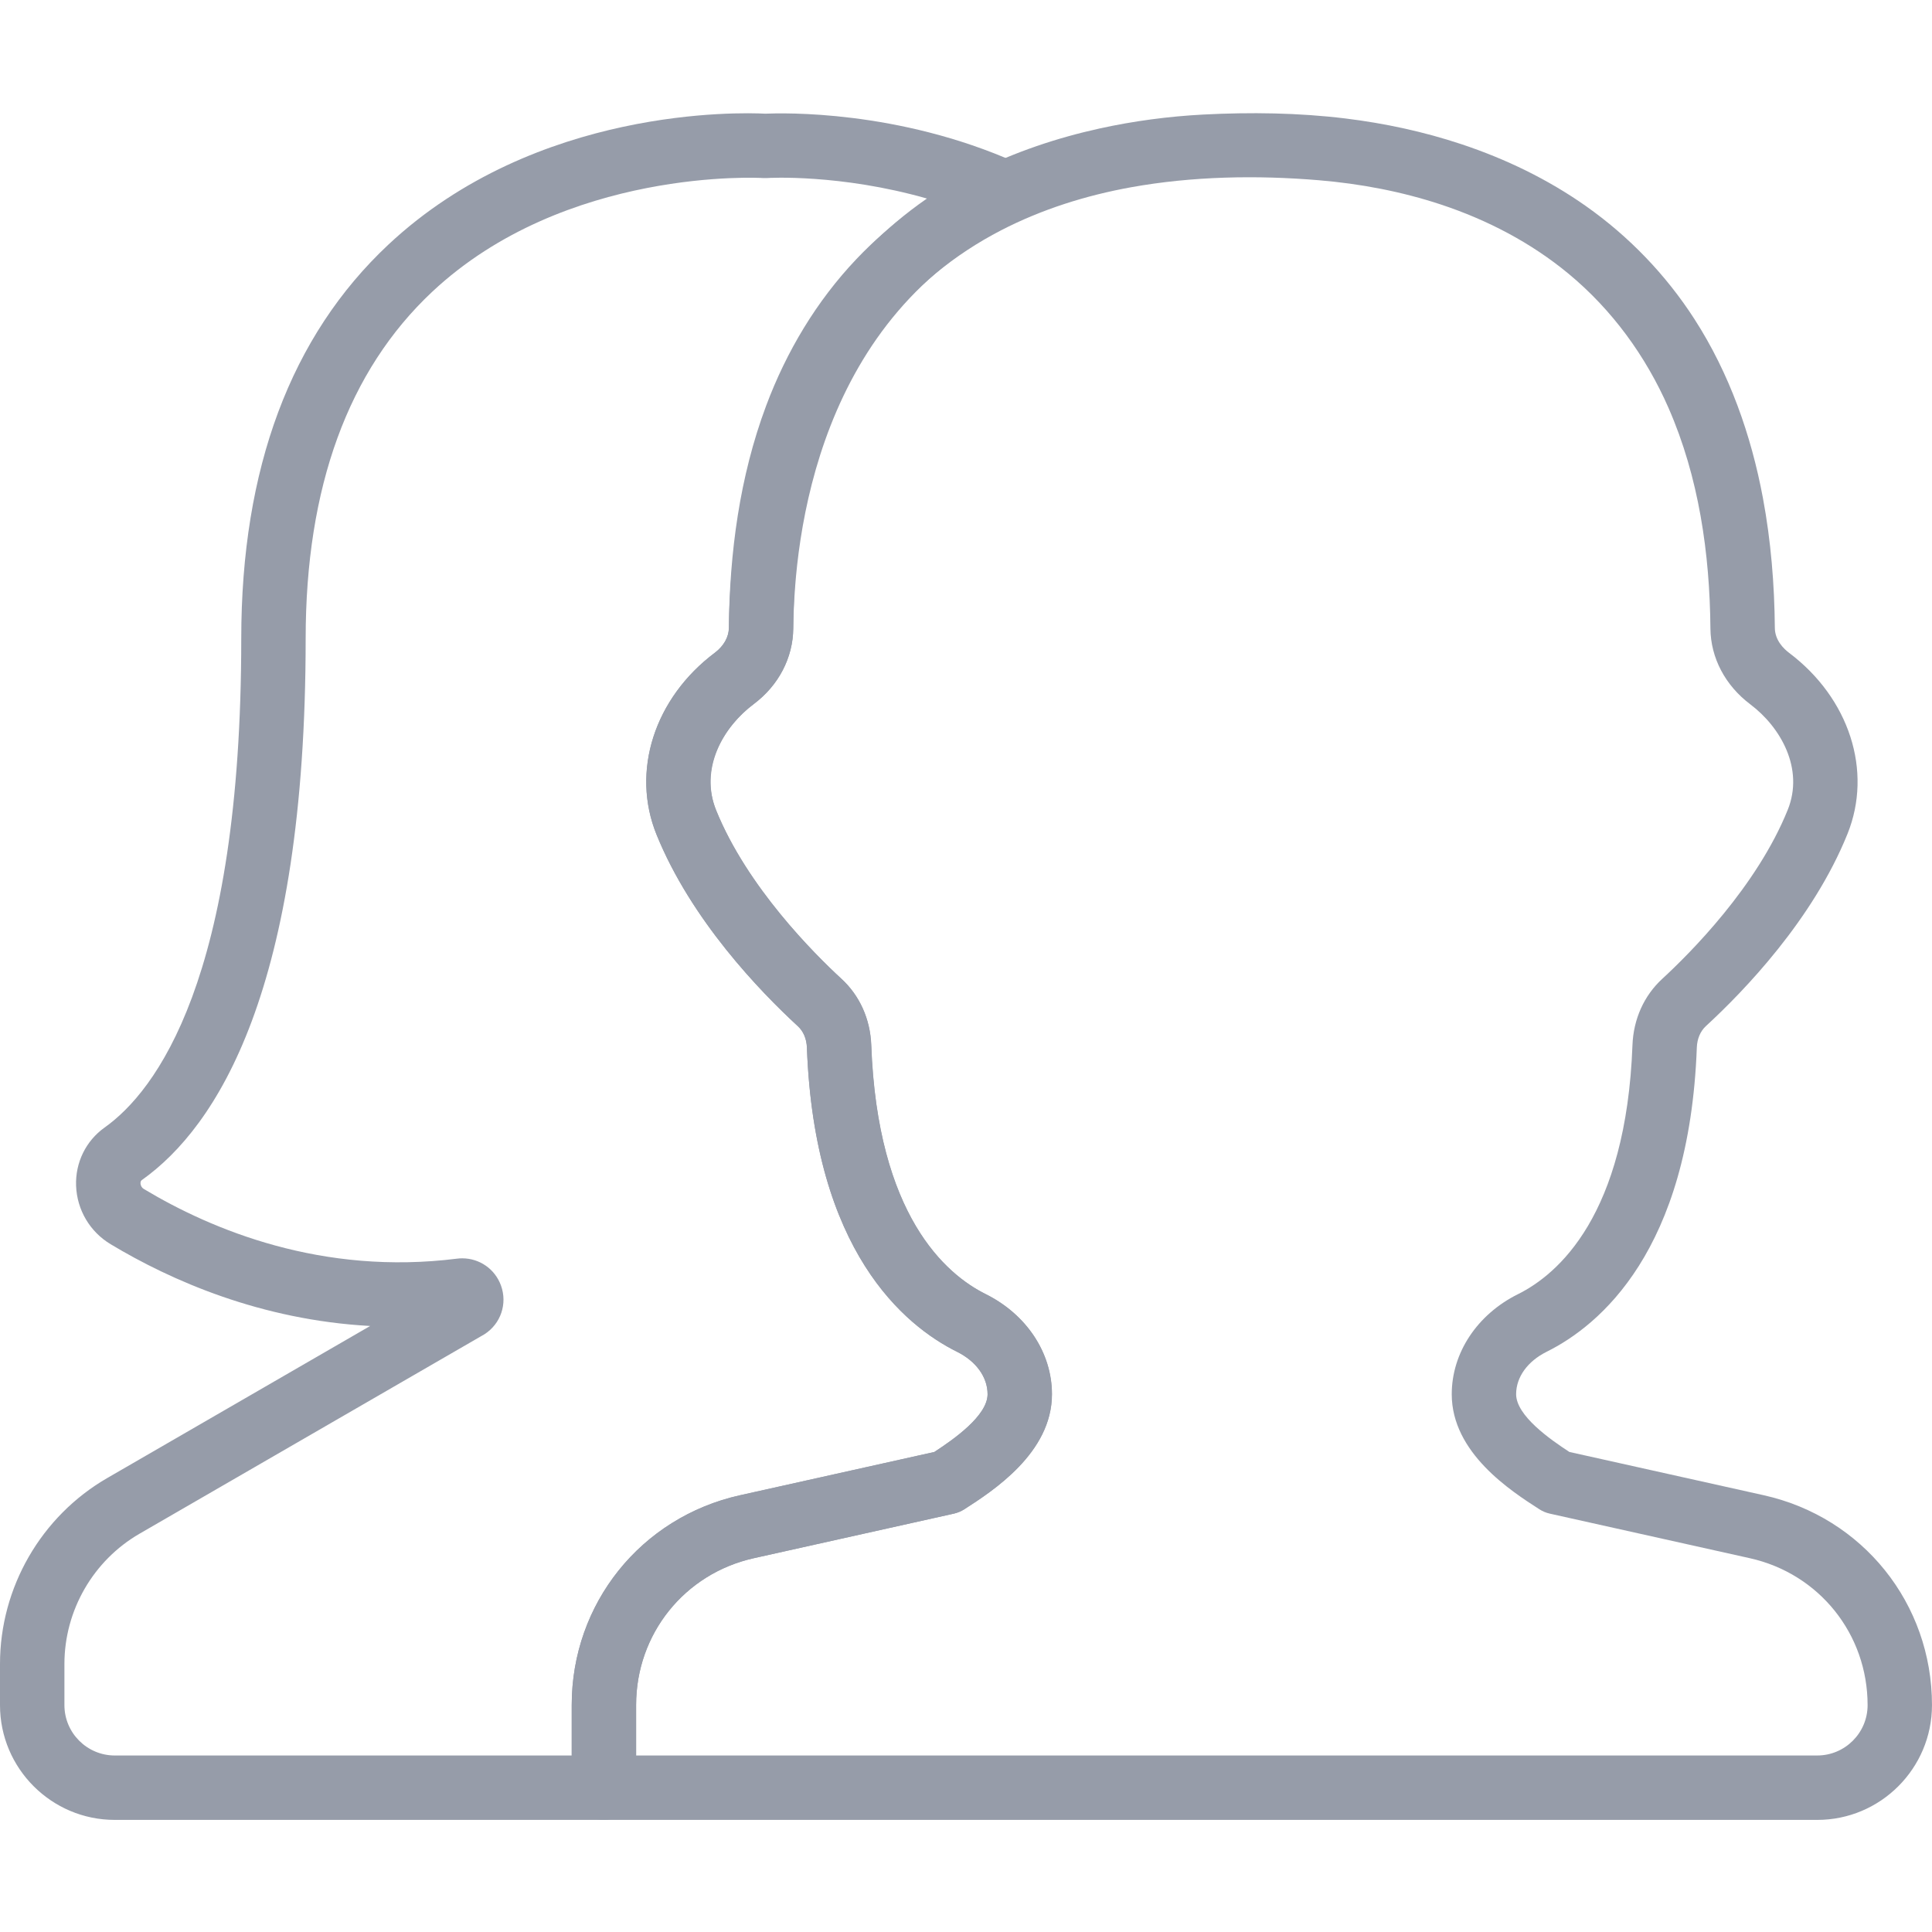 <?xml version="1.0"?>
<svg xmlns="http://www.w3.org/2000/svg" height="512px" viewBox="0 -30 512 512" width="512px"><path d="m481.586 452.293h-321.543c-4.711 0-8.535-3.816-8.535-8.535v-21.879c0-26.898 18.34-49.766 44.598-55.621l51.496-11.469c5.055-3.293 14.117-9.602 14.117-15.309 0-4.523-3.023-8.723-8.098-11.246-14.004-6.965-37.797-26.703-39.785-80.641-.086-2.305-.938-4.309-2.398-5.641-10-9.207-28.141-27.996-37.348-50.527-6.957-17.004-.684-36.555 15.605-48.637 2.176-1.613 3.441-3.961 3.465-6.418.18-19.926 2.859-40.047 9.855-58.789 5.375-14.395 13.363-27.793 23.973-38.953 9.062-9.531 19.863-17.297 31.613-23.168 10.387-5.188 21.473-8.918 32.793-11.41 9.039-1.988 18.254-3.207 27.496-3.695 12.492-.648 25.242-.477 37.691 1.043 10.43 1.281 20.746 3.5 30.719 6.816 11.684 3.883 22.887 9.285 32.957 16.379 11.41 8.035 21.215 18.219 28.773 29.941 9.27 14.379 15.055 30.746 18.176 47.504 2.109 11.324 3.047 22.855 3.148 34.363.027 3.305 2.375 5.547 3.766 6.598 15.973 12.031 22.203 31.316 15.488 47.984-9.148 22.699-27.434 41.66-37.523 50.941-1.465 1.352-2.32 3.363-2.406 5.66-1.996 53.938-25.785 73.676-39.789 80.641-5.07 2.523-8.098 6.723-8.098 11.246 0 5.707 9.062 12.016 14.113 15.309l51.5 11.469c26.254 5.852 44.594 28.715 44.594 55.621 0 16.773-13.645 30.422-30.414 30.422zm-313.012-17.07h313.012c7.355 0 13.348-5.988 13.348-13.344 0-18.844-12.844-34.859-31.242-38.945l-52.98-11.805c-.984-.219-1.922-.613-2.766-1.16-7.535-4.844-23.219-14.941-23.219-30.48 0-10.973 6.73-21.145 17.57-26.531 10.605-5.273 28.652-20.863 30.324-65.988.258-6.895 3.066-13.133 7.914-17.586 7.262-6.68 25.043-24.438 33.234-44.766 4.379-10.855-1.824-21.871-9.922-27.965-6.648-5-10.496-12.32-10.566-20.086-.168-19.91-3.07-40.141-11.117-58.488-6.016-13.723-14.977-26.035-26.547-35.59-9.918-8.195-21.48-14.211-33.656-18.254-10.488-3.48-21.438-5.547-32.445-6.469-16.426-1.375-33.484-1.074-49.766 1.859-11.945 2.16-23.664 5.836-34.465 11.418-12.297 6.359-23.211 15.223-31.684 26.199-10.523 13.625-16.934 29.949-20.258 46.754-2.117 10.699-3.039 21.621-3.141 32.527-.07 7.859-3.852 15.137-10.359 19.977-8.262 6.129-14.551 17.297-9.984 28.469 8.25 20.188 25.898 37.793 33.098 44.422 4.84 4.438 7.648 10.676 7.914 17.578 1.664 45.125 19.719 60.715 30.324 65.988 10.84 5.395 17.562 15.559 17.562 26.531 0 15.531-15.676 25.637-23.211 30.48-.844.539-1.781.93-2.766 1.16l-52.98 11.805c-18.391 4.086-31.242 20.102-31.242 38.945v13.344zm0 0" fill="#969ca9"/><path d="m160.043 452.293h-129.629c-16.77 0-30.414-13.648-30.414-30.414v-10.914c0-20.258 10.898-39.145 28.441-49.281l69.656-40.285c-29.012-1.586-52.719-12.023-68.777-21.668-5.496-3.301-8.91-9.078-9.156-15.469-.23-6.145 2.586-11.914 7.543-15.445 13.527-9.617 36.227-39.254 36.227-129.578 0-45.082 13.133-80.215 39.02-104.441 39.145-36.617 93.398-35.012 99.832-34.672 4.625-.195 35.09-1.055 66.512 12.945 3.043 1.359 5.023 4.371 5.059 7.707.035 3.336-1.887 6.391-4.914 7.809-52.797 24.754-58.992 83.738-59.207 107.953-.066 7.742-3.934 15.09-10.613 20.148-7.469 5.656-14.531 16.359-9.875 27.922 8.191 20.324 25.977 38.082 33.246 44.773 4.84 4.438 7.648 10.676 7.91 17.578 1.664 45.125 19.723 60.715 30.328 65.988 10.836 5.395 17.562 15.559 17.562 26.531 0 15.531-15.676 25.633-23.211 30.48-.844.539-1.785.93-2.766 1.16l-53.059 11.82c-18.348 4.086-31.164 20.07-31.164 38.867v21.949c-.02 4.719-3.84 8.535-8.551 8.535zm-37.555-148.824c4.582 0 8.688 2.816 10.281 7.219 1.742 4.812-.051 10.121-4.367 12.895l-91.418 52.863c-12.281 7.109-19.91 20.336-19.91 34.52v10.914c0 7.355 5.992 13.344 13.348 13.344h121.098v-13.414c0-26.852 18.312-49.688 44.523-55.535l51.57-11.484c5.051-3.293 14.113-9.602 14.113-15.309 0-4.523-3.023-8.723-8.098-11.246-14.004-6.965-37.797-26.703-39.785-80.641-.082-2.305-.938-4.309-2.395-5.641-10.098-9.301-28.383-28.262-37.531-50.961-6.691-16.613-.504-35.875 15.395-47.906 2.43-1.844 3.84-4.285 3.855-6.699.223-24.754 6.121-81.672 52.48-113.773-22.973-6.562-42.102-5.473-42.332-5.43-.359.02-.742.012-1.102 0-.52-.059-52.43-2.926-87.707 30.176-22.227 20.863-33.5 51.77-33.5 91.879 0 93.082-23.605 129.406-43.395 143.477-.145.105-.398.293-.375.879.008.23.105 1.027.898 1.504 18.168 10.914 47.309 22.953 82.977 18.457.445-.066.914-.086 1.375-.086zm-89.781 65.59h.086zm0 0" fill="#969ca9"/></svg>
